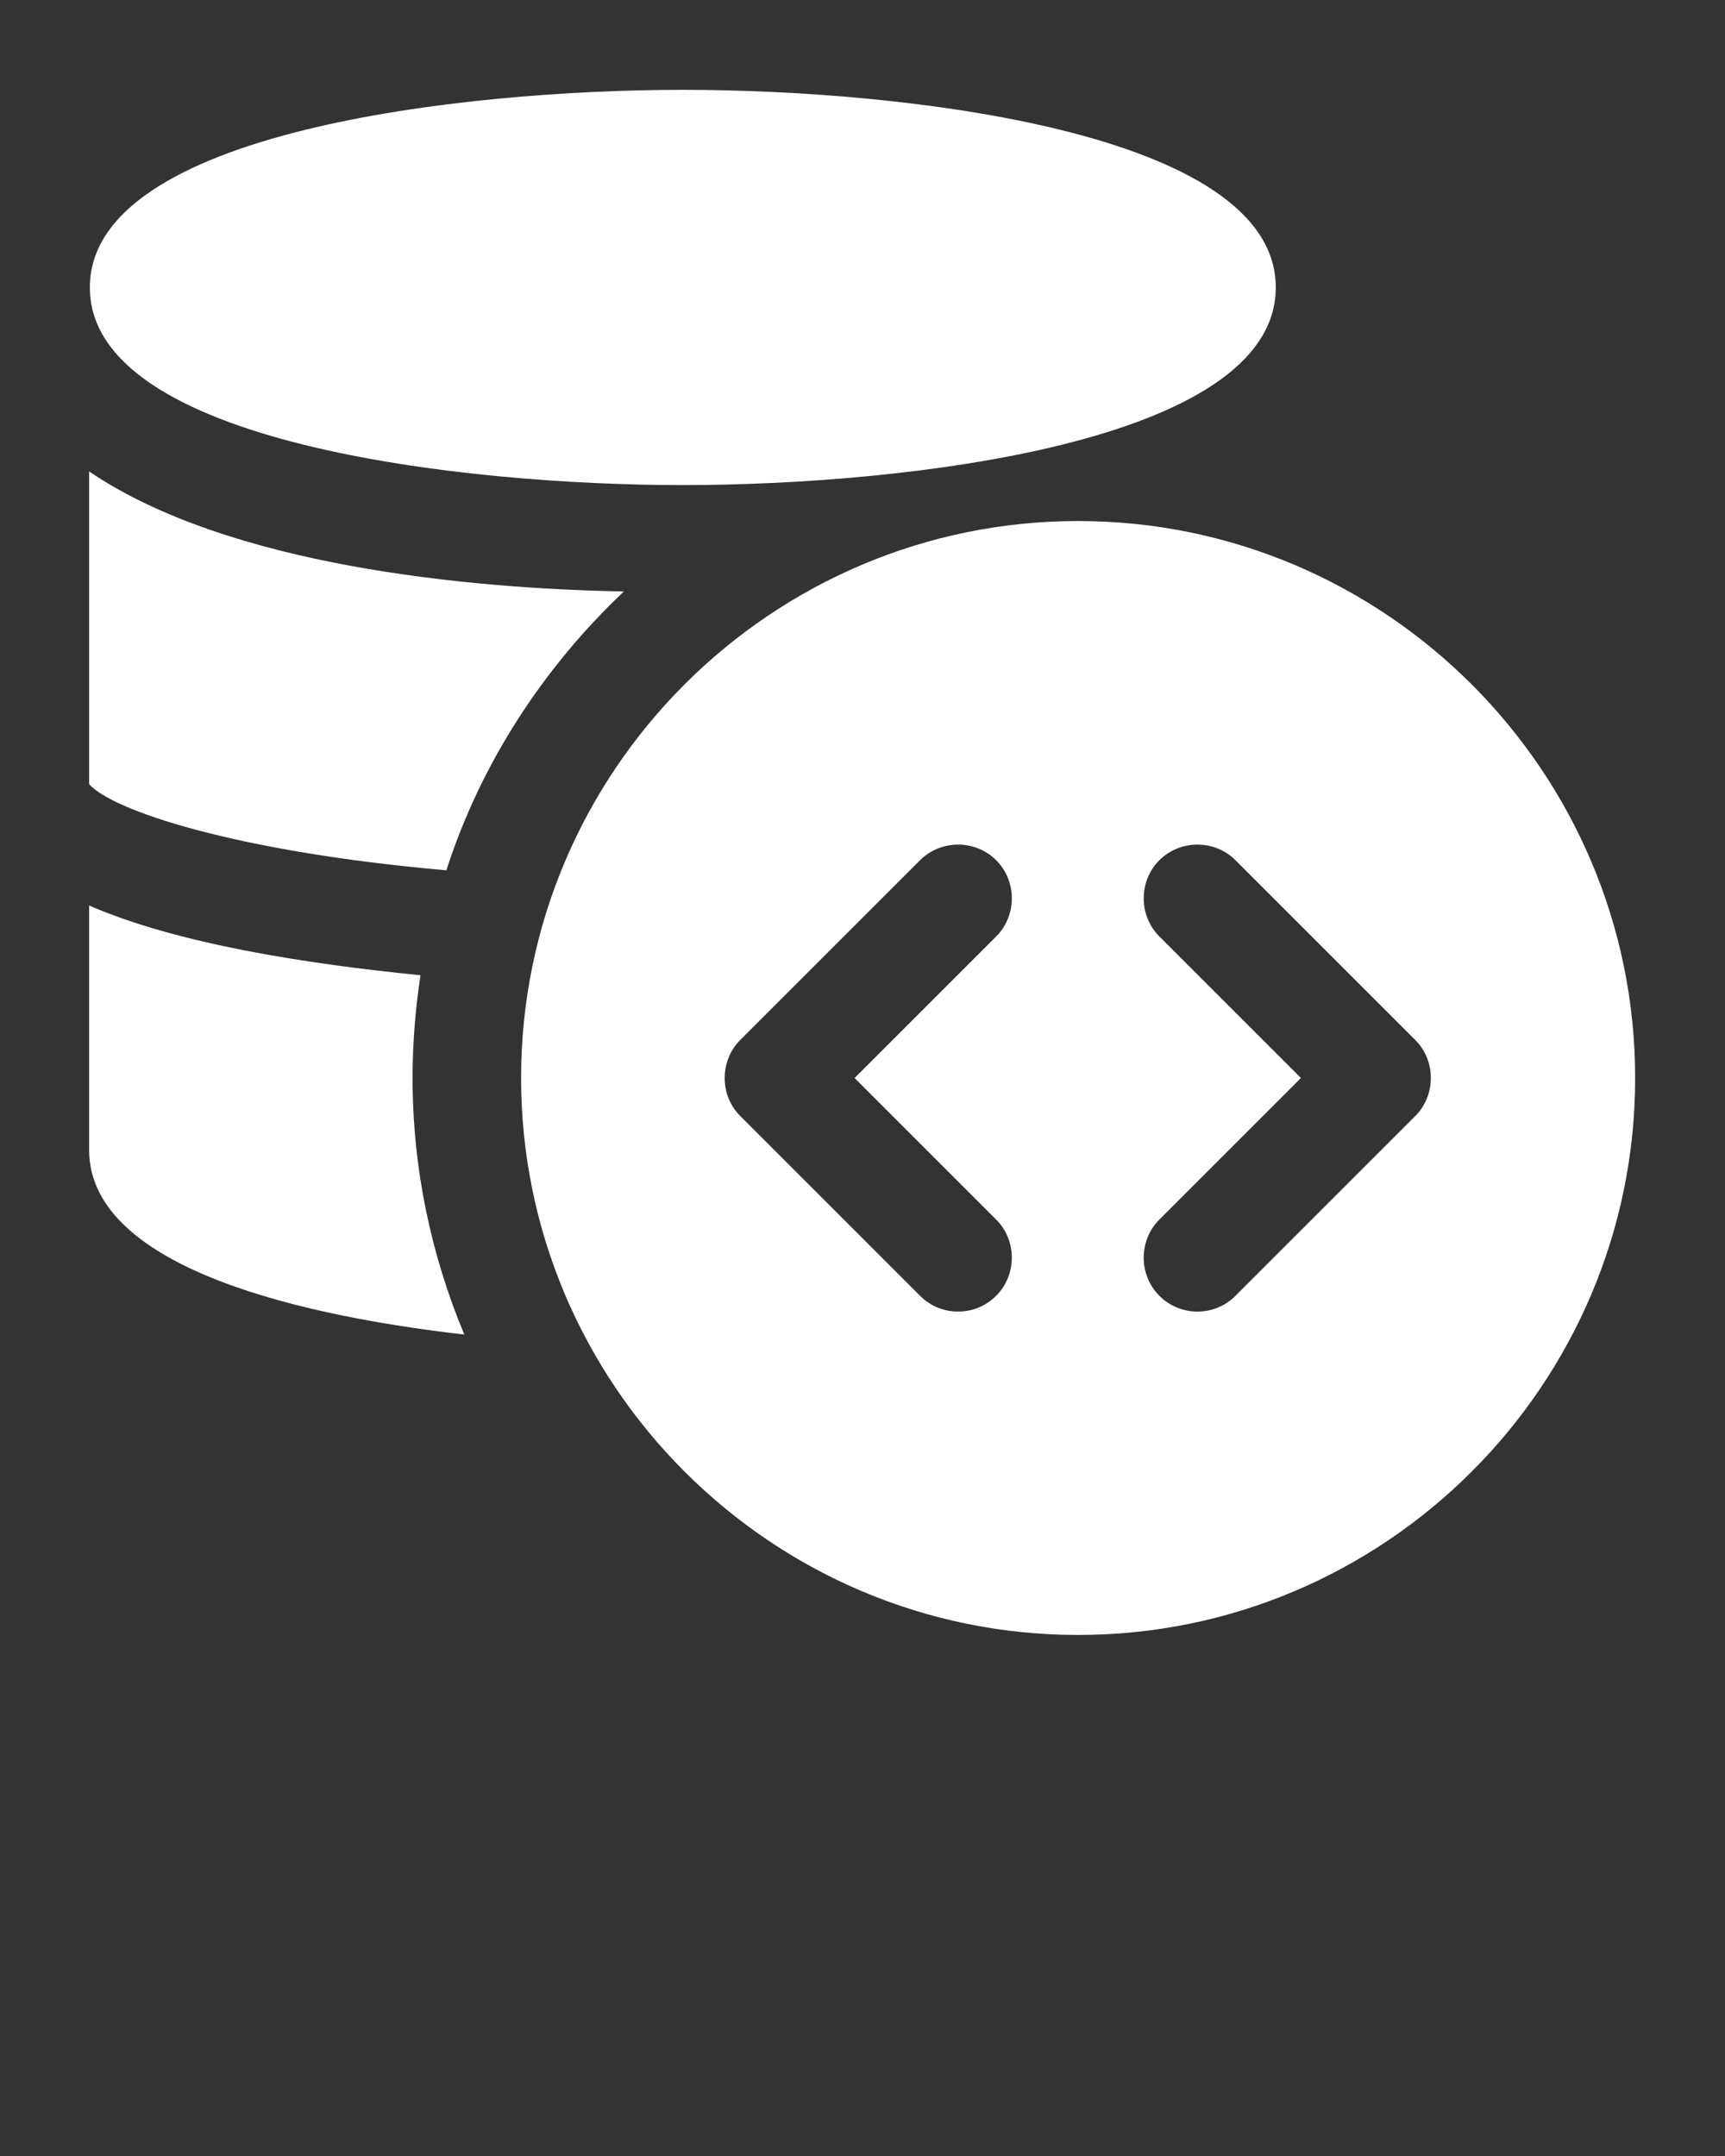 <svg fill="white" xmlns="http://www.w3.org/2000/svg" viewBox="0 0 24 30" x="0px" y="0px"><rect x="0" y="0" width="24" height="30" fill="#333333" stroke="none"/><path d="m15,7.25c-4.27,0-7.75,3.48-7.75,7.75s3.48,7.75,7.75,7.75,7.75-3.48,7.75-7.75-3.48-7.75-7.75-7.75Zm-1.14,9.72c.29.29.29.77,0,1.06-.15.15-.34.22-.53.22s-.38-.07-.53-.22l-2.5-2.5c-.29-.29-.29-.77,0-1.06l2.5-2.5c.29-.29.77-.29,1.06,0s.29.77,0,1.06l-1.97,1.97,1.97,1.97Zm5.83-1.44l-2.5,2.5c-.15.15-.34.22-.53.22s-.38-.07-.53-.22c-.29-.29-.29-.77,0-1.06l1.97-1.97-1.97-1.97c-.29-.29-.29-.77,0-1.06s.77-.29,1.06,0l2.5,2.5c.29.29.29.77,0,1.06Zm-11.01-7.3c-1.12,1.06-1.99,2.39-2.47,3.88-2.96-.26-4.66-.84-4.97-1.2v-4.35c1.93,1.31,5.26,1.63,7.44,1.67Zm-2.22,10.34c-2.61-.3-5.22-1.03-5.22-2.57v-3.4c1.22.53,3,.81,4.61.97-.07.47-.11.94-.11,1.43,0,1.26.26,2.47.72,3.57ZM9.5,1.25C6.44,1.25,1.25,1.83,1.25,4s5.19,2.75,8.25,2.75,8.25-.58,8.25-2.75S12.56,1.25,9.5,1.25Z"/></svg>